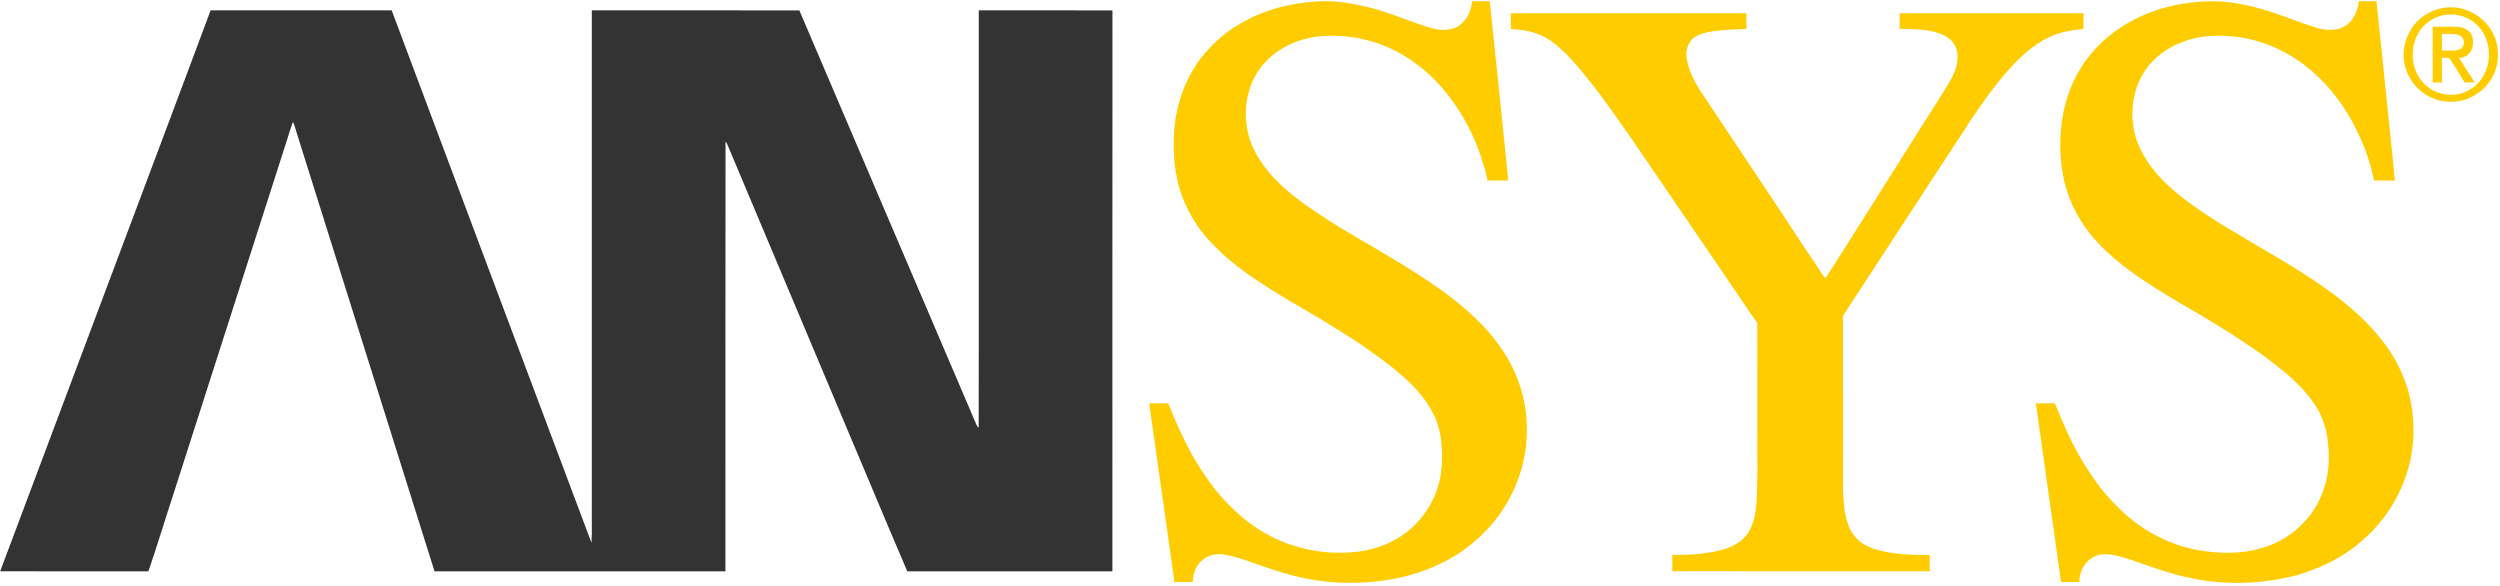 <?xml version="1.0" encoding="UTF-8"?>
<svg xmlns="http://www.w3.org/2000/svg" xmlns:xlink="http://www.w3.org/1999/xlink" width="499.2pt" height="117pt" viewBox="0 0 499.2 117" version="1.1">
<g id="surface1">
<path style=" stroke:none;fill-rule:evenodd;fill:rgb(100%,80.077%,0%);fill-opacity:1;" d="M 262.766 0.305 C 267.145 -0.047 271.496 0.906 275.684 2.098 L 275.863 2.215 C 276.703 2.422 277.52 2.723 278.34 3.012 C 280.043 3.621 281.746 4.246 283.449 4.867 C 283.547 4.891 283.738 4.941 283.84 4.969 C 284.035 5.043 284.242 5.117 284.445 5.188 C 286.324 5.863 288.441 6.344 290.375 5.602 C 291.352 5.336 292.031 4.551 292.68 3.824 C 293.449 2.781 293.766 1.488 293.996 0.238 C 295.152 0.246 296.312 0.242 297.469 0.242 C 298.746 12.168 299.957 24.105 301.168 36.039 C 299.785 36.039 298.398 36.043 297.02 36.039 C 296.863 35.09 296.566 34.172 296.359 33.234 L 296.246 33.059 C 295.066 28.656 293.035 24.496 290.453 20.75 C 288.422 17.844 286.02 15.168 283.164 13.047 C 278.043 9.008 271.457 6.883 264.941 7.156 C 260.375 7.266 255.75 9.062 252.613 12.438 C 251.301 13.836 250.32 15.52 249.66 17.312 C 249.637 17.41 249.586 17.602 249.566 17.699 C 248.258 21.609 248.566 26.039 250.324 29.766 C 252.039 33.285 254.766 36.211 257.77 38.676 C 264.164 43.844 271.492 47.645 278.496 51.895 C 284.953 55.805 291.398 59.961 296.57 65.527 C 299.32 68.574 301.711 72.027 303.109 75.914 C 304.691 80.031 305.168 84.527 304.734 88.902 C 304.254 93.293 302.742 97.555 300.391 101.289 C 298.07 105.008 294.859 108.129 291.215 110.551 C 283.812 115.316 274.73 116.891 266.051 116.25 C 261.789 115.926 257.613 114.91 253.574 113.543 C 250.688 112.609 247.879 111.402 244.895 110.809 C 243.512 110.512 241.98 110.605 240.75 111.352 C 239.051 112.34 238.184 114.301 238.148 116.215 C 236.938 116.219 235.727 116.203 234.52 116.227 C 232.832 104.332 231.16 92.438 229.473 80.543 C 230.746 80.547 232.016 80.551 233.289 80.543 C 234.707 84.109 236.262 87.621 238.125 90.984 C 240.25 94.605 242.617 98.145 245.672 101.059 C 248.945 104.484 253.027 107.125 257.488 108.711 C 257.586 108.734 257.777 108.781 257.875 108.805 C 262.172 110.277 266.816 110.699 271.316 110.145 C 275.648 109.547 279.891 107.668 282.883 104.422 C 285.777 101.391 287.652 97.312 287.848 93.113 L 287.945 92.926 C 288.004 90.188 287.938 87.359 287.051 84.738 C 287.027 84.645 286.977 84.449 286.953 84.355 C 285.625 80.723 283.043 77.695 280.156 75.188 C 277.43 72.73 274.41 70.633 271.398 68.547 C 267.75 66.184 264.07 63.879 260.305 61.707 C 257.129 59.867 253.961 58.004 250.926 55.93 C 247.359 53.602 244.023 50.891 241.172 47.715 C 238.605 44.844 236.676 41.414 235.543 37.73 C 234.934 35.488 234.48 33.195 234.418 30.867 C 234.332 28.281 234.352 25.672 234.84 23.121 C 235.633 18.617 237.516 14.266 240.48 10.762 C 242.414 8.508 244.648 6.484 247.223 4.984 C 251.883 2.117 257.324 0.625 262.766 0.305 Z M 431.633 1.703 C 435.414 0.641 439.355 0.098 443.281 0.277 C 447.637 0.57 451.887 1.738 455.973 3.234 C 456.066 3.258 456.258 3.305 456.352 3.328 C 457.699 3.906 459.102 4.336 460.465 4.871 C 460.566 4.891 460.758 4.941 460.855 4.965 C 462.855 5.703 465.078 6.371 467.195 5.684 C 468.926 5.18 470.109 3.625 470.633 1.957 C 470.844 1.402 470.965 0.82 471.023 0.23 C 472.188 0.254 473.359 0.238 474.527 0.238 C 475.246 6.945 475.906 13.656 476.613 20.359 C 477.121 25.59 477.742 30.809 478.188 36.043 C 476.824 36.043 475.457 36.035 474.094 36.047 C 473.672 34.566 473.406 33.039 472.859 31.598 C 472.836 31.5 472.785 31.305 472.762 31.211 C 470.73 25.41 467.594 19.914 463.172 15.609 C 458.68 11.156 452.766 8.07 446.449 7.34 C 442.883 6.941 439.152 7.031 435.785 8.395 C 432.738 9.492 430.008 11.543 428.223 14.254 C 425.883 17.797 425.312 22.316 426.199 26.418 C 427.137 30.402 429.605 33.84 432.516 36.645 C 437.469 41.301 443.395 44.707 449.207 48.16 C 454.449 51.246 459.742 54.273 464.688 57.824 C 469.043 60.949 473.152 64.516 476.34 68.859 C 478.273 71.504 479.758 74.465 480.742 77.594 C 482.578 83.883 482.293 90.812 479.723 96.859 C 477.613 102.008 473.957 106.469 469.461 109.73 C 466.188 112.07 462.469 113.727 458.613 114.852 C 451.426 116.73 443.777 116.934 436.539 115.227 C 434.789 114.91 433.125 114.266 431.406 113.844 L 431.23 113.707 C 431.117 113.695 430.902 113.672 430.793 113.656 L 430.609 113.531 C 430.395 113.469 430.184 113.402 429.98 113.332 C 429.887 113.305 429.695 113.25 429.594 113.227 C 428.391 112.695 427.102 112.395 425.891 111.891 C 425.793 111.867 425.598 111.816 425.5 111.793 C 424.832 111.539 424.148 111.344 423.457 111.164 C 421.746 110.684 419.816 110.316 418.156 111.164 C 416.254 112.047 415.195 114.172 415.195 116.215 C 413.977 116.219 412.754 116.207 411.539 116.223 C 409.91 104.324 408.164 92.441 406.527 80.547 C 407.789 80.547 409.051 80.551 410.312 80.543 C 411.812 84.195 413.359 87.836 415.34 91.262 C 417.391 94.789 419.746 98.191 422.684 101.055 C 426.996 105.52 432.684 108.695 438.805 109.836 C 443.258 110.621 447.957 110.691 452.281 109.215 C 452.375 109.191 452.57 109.141 452.664 109.117 C 457.883 107.316 462.195 103.055 463.973 97.816 C 464 97.719 464.047 97.523 464.07 97.426 C 465.188 94.215 465.18 90.734 464.734 87.402 C 464.402 85.48 463.867 83.566 462.883 81.871 C 460.207 77.25 455.902 73.91 451.668 70.797 C 446.328 66.984 440.68 63.625 435.004 60.34 C 429.07 56.789 423.055 53.102 418.395 47.91 C 415.367 44.586 413.199 40.488 412.168 36.109 C 411.191 31.59 411.129 26.859 412.039 22.324 C 412.891 18.141 414.723 14.148 417.441 10.855 C 421.074 6.418 426.176 3.355 431.633 1.703 Z M 481.094 6.473 C 482.656 3.371 486.109 1.375 489.57 1.461 C 493.461 1.504 497.086 4.223 498.332 7.891 C 499.203 10.645 498.867 13.801 497.18 16.18 C 496.117 17.898 494.379 19.062 492.539 19.82 C 492.445 19.844 492.258 19.891 492.16 19.91 C 490.375 20.488 488.402 20.426 486.602 19.934 C 484.234 19.16 482.152 17.512 481.039 15.27 C 479.582 12.574 479.605 9.152 481.094 6.473 Z M 487.844 3.035 C 486.309 3.344 484.891 4.172 483.828 5.32 C 481.215 8.23 481.062 13.027 483.504 16.086 C 485.367 18.539 488.848 19.559 491.75 18.555 C 494.555 17.676 496.574 14.992 496.914 12.109 C 497.32 9.328 496.293 6.309 494.086 4.516 C 492.371 3.102 490.004 2.598 487.844 3.035 Z M 301.684 2.633 C 317.363 2.633 333.043 2.637 348.723 2.633 C 348.723 3.676 348.719 4.719 348.723 5.762 C 346.477 5.852 344.227 5.961 341.992 6.242 C 340.484 6.516 338.84 6.816 337.742 7.984 C 336.699 9.195 336.496 10.965 336.957 12.461 C 337.379 14.375 338.27 16.152 339.305 17.805 C 343.836 24.59 348.352 31.379 352.871 38.168 C 356.219 43.145 359.461 48.191 362.816 53.164 C 363.383 53.953 363.824 54.84 364.508 55.543 C 366.637 52.375 368.602 49.086 370.676 45.875 C 376.207 37.094 381.766 28.328 387.305 19.551 C 388.41 17.781 389.625 16.047 390.387 14.09 C 390.98 12.402 391.203 10.379 390.203 8.801 C 389.426 7.543 388.016 6.887 386.66 6.465 C 384.27 5.809 381.773 5.789 379.316 5.754 C 379.316 4.715 379.309 3.676 379.316 2.637 C 391.555 2.629 403.797 2.637 416.039 2.633 C 416.035 3.676 416.035 4.719 416.035 5.762 C 413.723 6.035 411.363 6.352 409.25 7.387 C 405.777 9.004 402.98 11.742 400.496 14.602 C 397.922 17.582 395.652 20.812 393.449 24.078 C 392.32 25.93 391.078 27.711 389.891 29.527 C 389.027 30.965 388.062 32.336 387.148 33.738 C 380.777 43.527 374.352 53.285 367.992 63.082 C 368.012 74.633 367.988 86.184 368.004 97.734 C 368.129 99.961 368.18 102.242 368.93 104.367 C 368.953 104.469 369.008 104.668 369.031 104.766 C 369.676 106.535 370.953 108.117 372.668 108.945 C 374.406 109.855 376.359 110.199 378.281 110.488 C 380.617 110.762 382.969 110.879 385.32 110.82 C 385.305 111.902 385.309 112.984 385.32 114.07 C 368.191 114.059 351.062 114.07 333.93 114.062 C 333.938 112.984 333.938 111.906 333.93 110.828 C 337.562 110.824 341.262 110.621 344.746 109.52 C 346.652 108.855 348.504 107.648 349.41 105.785 C 350.297 104.141 350.555 102.25 350.734 100.414 C 351.039 95.578 350.848 90.723 350.902 85.871 C 350.898 78.746 350.906 71.621 350.898 64.492 C 349.688 62.82 348.539 61.109 347.402 59.391 C 340.309 49.047 333.293 38.652 326.203 28.305 C 321.969 22.25 317.793 16.082 312.688 10.711 C 311.441 9.559 310.195 8.383 308.707 7.559 C 306.598 6.281 304.094 5.973 301.684 5.77 C 301.684 4.723 301.684 3.68 301.684 2.637 Z M 485.762 5.336 C 487.309 5.336 488.855 5.328 490.41 5.34 C 491.496 5.375 492.723 5.695 493.355 6.668 C 493.898 7.477 493.902 8.543 493.688 9.461 C 493.418 10.668 492.258 11.586 491.012 11.551 C 492.039 13.199 493.09 14.84 494.152 16.461 C 493.473 16.465 492.797 16.465 492.121 16.445 C 491.18 14.828 490.141 13.266 489.148 11.676 C 488.691 11.418 488.098 11.605 487.59 11.551 C 487.594 13.188 487.586 14.824 487.594 16.461 C 486.98 16.461 486.371 16.461 485.766 16.461 C 485.75 12.75 485.766 9.047 485.762 5.336 Z M 487.59 6.77 C 487.59 7.883 487.59 8.996 487.59 10.109 C 488.75 10.023 489.953 10.27 491.082 9.906 C 492.34 9.488 492.262 7.371 491.008 6.988 C 489.898 6.66 488.727 6.793 487.59 6.77 Z M 487.59 6.77 "/>
<path style=" stroke:none;fill-rule:evenodd;fill:rgb(19.994%,19.994%,19.994%);fill-opacity:1;" d="M 32.734 26.98 C 35.828 18.672 38.988 10.383 42.055 2.066 C 54.105 2.066 66.156 2.062 78.211 2.066 C 91.492 37.516 104.789 72.965 118.109 108.395 C 118.258 105.805 118.129 103.195 118.172 100.598 C 118.172 67.754 118.172 34.91 118.172 2.066 C 131.988 2.078 145.801 2.039 159.617 2.082 C 171.281 29.453 183.012 56.793 194.695 84.152 C 194.879 84.609 195.031 85.102 195.418 85.434 C 195.473 72.906 195.426 60.379 195.441 47.852 C 195.441 32.59 195.441 17.328 195.441 2.066 C 204.34 2.074 213.234 2.039 222.137 2.082 C 222.109 39.414 222.129 76.746 222.125 114.078 C 208.473 114.086 194.82 114.078 181.168 114.082 C 176.949 104.289 172.887 94.422 168.711 84.609 C 160.863 65.949 152.996 47.305 145.148 28.645 C 145.082 28.555 144.945 28.375 144.875 28.285 C 144.832 56.883 144.867 85.48 144.855 114.078 C 125.492 114.086 106.129 114.078 86.766 114.082 C 77.574 84.887 68.414 55.68 59.23 26.484 C 58.996 25.773 58.859 25.016 58.492 24.355 C 58.055 25.527 57.672 26.727 57.316 27.926 C 49.816 51.297 42.32 74.668 34.828 98.043 C 33.07 103.383 31.453 108.77 29.633 114.086 C 19.766 114.07 9.898 114.098 0.031 114.074 C 10.949 85.043 21.828 56.012 32.734 26.98 Z M 32.734 26.98 "/>
</g>
</svg>
